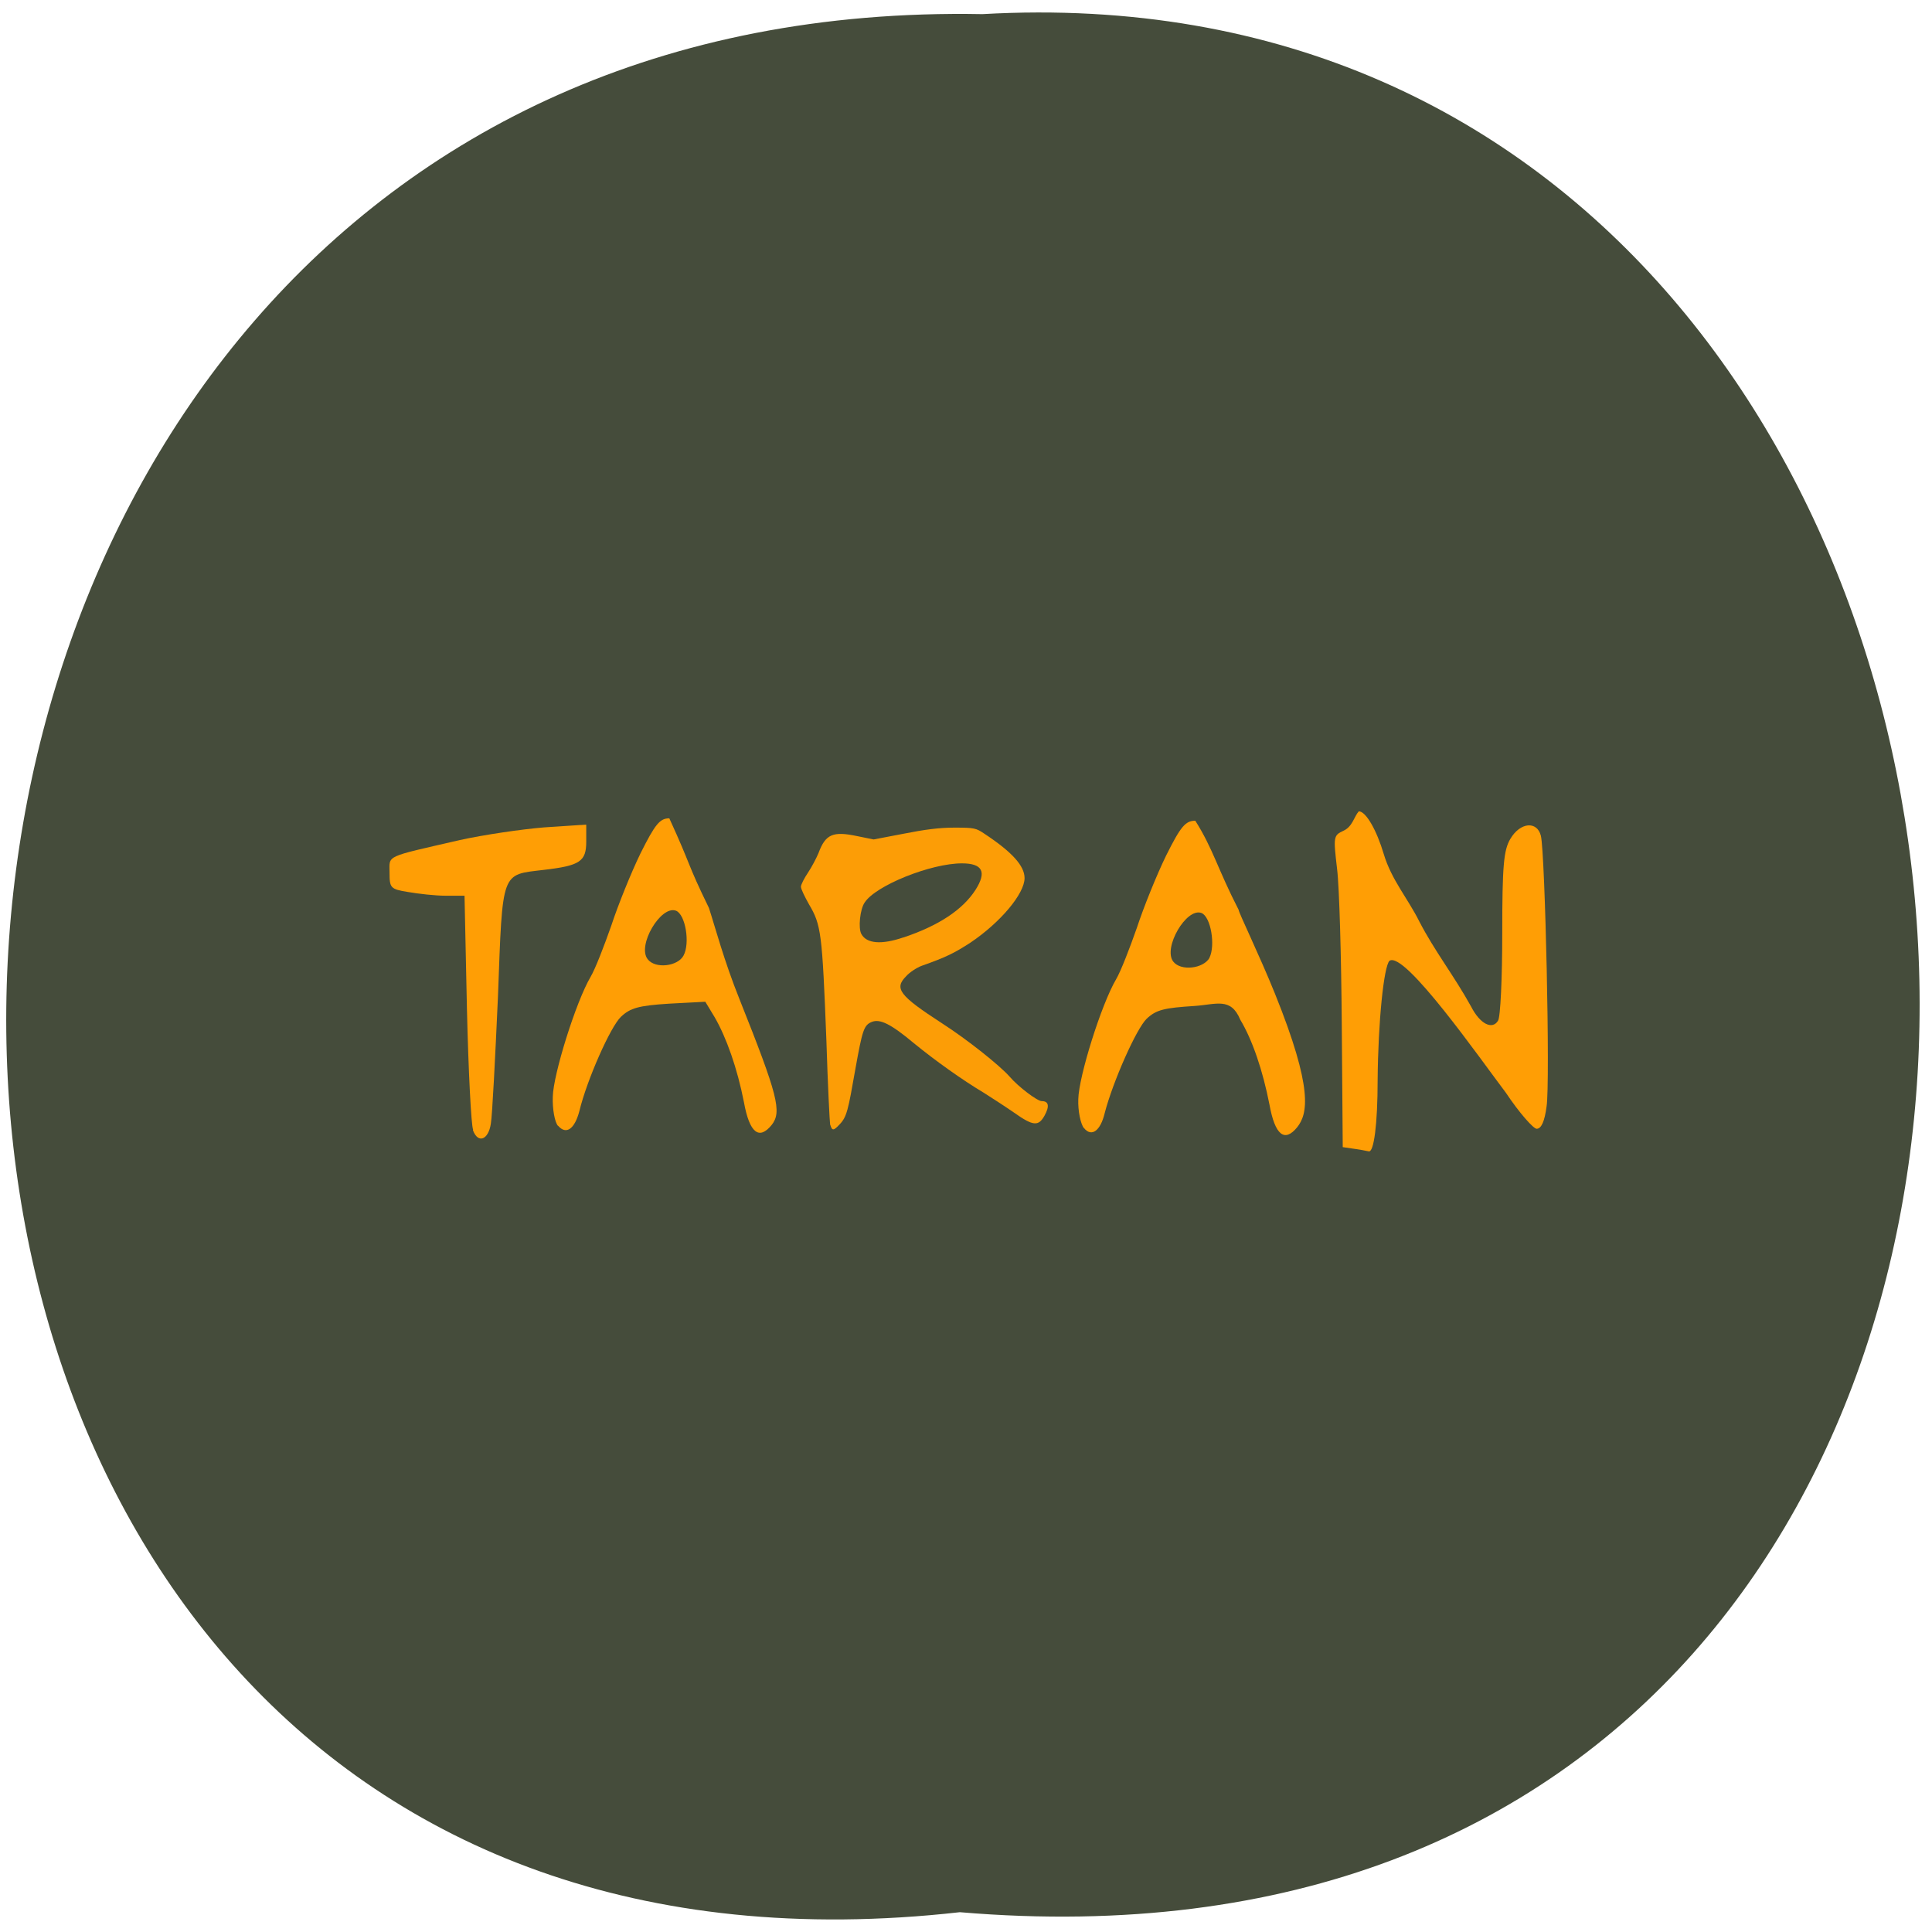 <svg xmlns="http://www.w3.org/2000/svg" viewBox="0 0 16 16"><path d="m 7.949 15.836 c -10.633 1.199 -10.488 -15.922 0.187 -15.719 c 9.93 -0.566 10.824 16.652 -0.187 15.719" fill="#454c3b"/><g fill="#ff9e05"><path d="m 3.918 9.355 c -0.016 -0.035 -0.039 -0.488 -0.051 -1 l -0.02 -0.937 h -0.156 c -0.086 0 -0.227 -0.016 -0.313 -0.031 c -0.145 -0.023 -0.152 -0.035 -0.152 -0.16 c 0 -0.148 -0.047 -0.125 0.582 -0.27 c 0.195 -0.043 0.512 -0.09 0.699 -0.105 l 0.348 -0.023 v 0.141 c 0 0.164 -0.051 0.199 -0.352 0.234 c -0.355 0.043 -0.34 -0.004 -0.379 1.047 c -0.023 0.512 -0.047 0.984 -0.059 1.055 c -0.02 0.133 -0.105 0.168 -0.148 0.055"/><path d="m 4.621 9.324 c -0.027 -0.031 -0.047 -0.141 -0.043 -0.242 c 0.004 -0.184 0.191 -0.785 0.313 -0.992 c 0.039 -0.066 0.113 -0.258 0.172 -0.426 c 0.055 -0.168 0.164 -0.438 0.242 -0.598 c 0.121 -0.242 0.16 -0.289 0.238 -0.289 c 0.188 0.41 0.141 0.359 0.328 0.742 c 0.051 0.156 0.125 0.438 0.254 0.758 c 0.316 0.793 0.352 0.93 0.266 1.039 c -0.105 0.129 -0.184 0.066 -0.23 -0.188 c -0.055 -0.281 -0.145 -0.535 -0.242 -0.703 l -0.078 -0.129 l -0.301 0.016 c -0.25 0.016 -0.32 0.035 -0.398 0.109 c -0.086 0.082 -0.281 0.52 -0.344 0.781 c -0.039 0.148 -0.109 0.199 -0.176 0.121 m 1.039 -1.41 c 0.055 -0.102 0.016 -0.34 -0.063 -0.371 c -0.125 -0.047 -0.324 0.289 -0.234 0.402 c 0.063 0.082 0.25 0.059 0.297 -0.031"/><path d="m 11.12 9.5 l -0.008 -1.016 c -0.004 -0.555 -0.02 -1.137 -0.039 -1.289 c -0.031 -0.266 -0.031 -0.277 0.055 -0.316 c 0.074 -0.035 0.086 -0.117 0.125 -0.16 c 0.059 0 0.148 0.156 0.207 0.355 c 0.063 0.211 0.199 0.367 0.293 0.555 c 0.129 0.25 0.285 0.445 0.43 0.707 c 0.074 0.145 0.176 0.195 0.223 0.117 c 0.02 -0.027 0.035 -0.355 0.035 -0.723 c 0 -0.563 0.012 -0.688 0.066 -0.781 c 0.082 -0.141 0.223 -0.152 0.254 -0.027 c 0.035 0.148 0.078 2.051 0.047 2.242 c -0.016 0.121 -0.043 0.184 -0.082 0.184 c -0.027 0 -0.145 -0.133 -0.254 -0.297 c -0.207 -0.273 -0.84 -1.18 -0.965 -1.094 c -0.047 0.047 -0.094 0.504 -0.098 0.988 c 0 0.363 -0.031 0.602 -0.074 0.59 c -0.074 -0.016 -0.137 -0.023 -0.215 -0.035"/><path d="m 8.977 9.344 c -0.027 -0.035 -0.051 -0.141 -0.047 -0.242 c 0.004 -0.188 0.191 -0.785 0.313 -0.992 c 0.039 -0.066 0.113 -0.258 0.172 -0.426 c 0.055 -0.168 0.164 -0.438 0.242 -0.598 c 0.121 -0.242 0.16 -0.289 0.242 -0.289 c 0.148 0.234 0.184 0.398 0.359 0.738 c 0 0.023 0.172 0.375 0.301 0.695 c 0.32 0.793 0.27 0.996 0.184 1.105 c -0.105 0.129 -0.184 0.066 -0.23 -0.188 c -0.055 -0.281 -0.141 -0.535 -0.242 -0.703 c -0.078 -0.188 -0.199 -0.125 -0.379 -0.113 c -0.25 0.016 -0.316 0.031 -0.395 0.105 c -0.086 0.082 -0.281 0.523 -0.348 0.781 c -0.035 0.148 -0.109 0.203 -0.172 0.125 m 1.039 -1.41 c 0.051 -0.102 0.012 -0.34 -0.066 -0.371 c -0.125 -0.047 -0.32 0.289 -0.234 0.402 c 0.063 0.082 0.25 0.059 0.301 -0.031"/></g><path d="m 6.875 9.316 c -0.004 -0.023 -0.02 -0.336 -0.031 -0.695 c -0.035 -0.898 -0.043 -0.961 -0.145 -1.133 c -0.035 -0.063 -0.066 -0.125 -0.066 -0.145 c 0 -0.016 0.027 -0.07 0.059 -0.117 c 0.031 -0.047 0.07 -0.121 0.086 -0.16 c 0.059 -0.16 0.121 -0.184 0.324 -0.141 l 0.133 0.027 l 0.246 -0.047 c 0.176 -0.035 0.297 -0.051 0.422 -0.051 c 0.168 0 0.18 0.004 0.25 0.051 c 0.23 0.152 0.332 0.266 0.332 0.367 c 0 0.129 -0.199 0.367 -0.449 0.535 c -0.133 0.086 -0.203 0.121 -0.402 0.191 c -0.043 0.016 -0.102 0.055 -0.129 0.086 c -0.102 0.102 -0.059 0.16 0.297 0.391 c 0.207 0.133 0.477 0.348 0.559 0.441 c 0.074 0.086 0.23 0.203 0.266 0.203 c 0.059 0 0.066 0.043 0.023 0.121 c -0.051 0.09 -0.094 0.086 -0.254 -0.027 c -0.074 -0.051 -0.188 -0.125 -0.25 -0.164 c -0.176 -0.105 -0.402 -0.266 -0.578 -0.41 c -0.191 -0.16 -0.281 -0.203 -0.348 -0.176 c -0.066 0.027 -0.078 0.066 -0.137 0.395 c -0.059 0.336 -0.07 0.391 -0.129 0.453 c -0.051 0.055 -0.063 0.055 -0.078 0.004 m 0.605 -1.551 c 0.293 -0.098 0.492 -0.23 0.598 -0.395 c 0.094 -0.148 0.059 -0.219 -0.113 -0.219 c -0.258 0 -0.715 0.184 -0.805 0.324 c -0.039 0.055 -0.055 0.215 -0.027 0.262 c 0.043 0.078 0.164 0.09 0.348 0.027" fill="#fc9d06"/></svg>